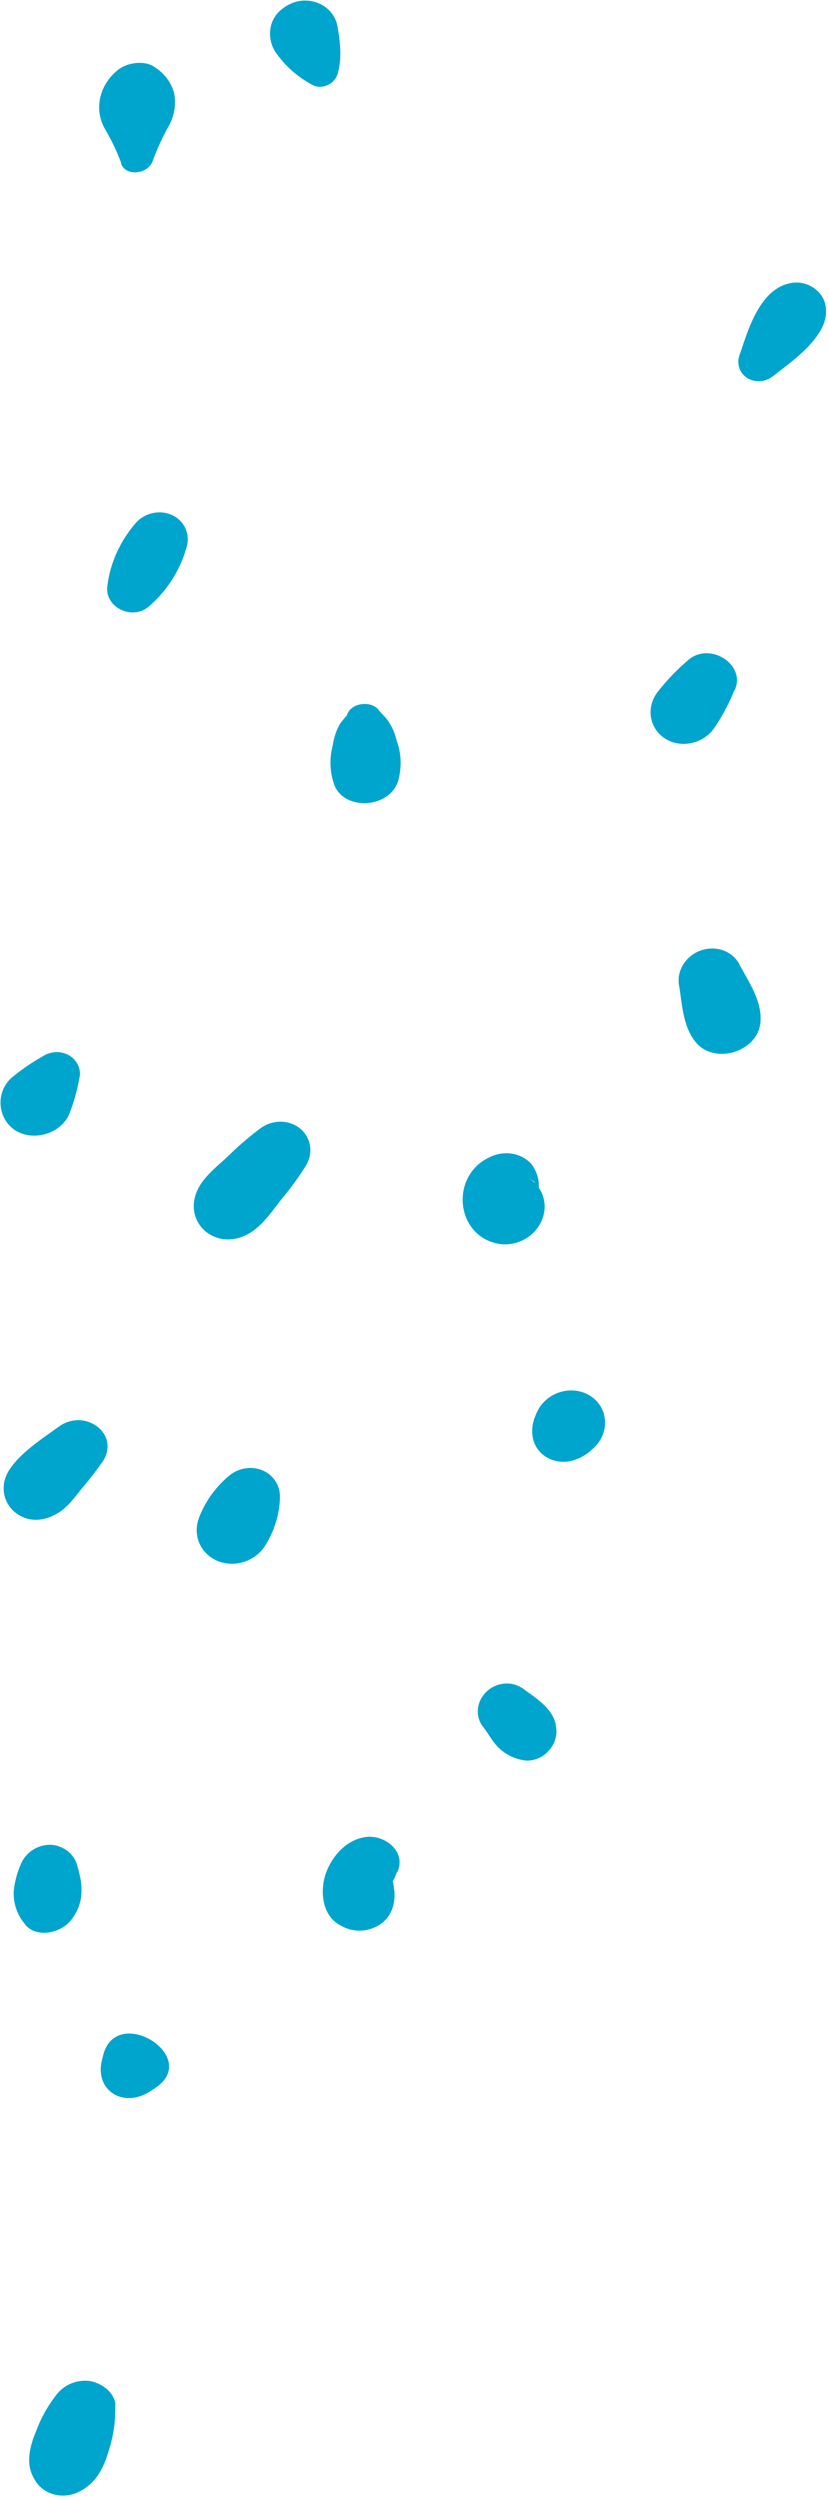 <svg width="184" height="555" xmlns="http://www.w3.org/2000/svg"><path d="M25.594 533.948a29.5 29.5 0 0 1-1.46 10.218c-1.129 3.815-2.86 7.338-6.883 9.167-1.775.792-3.767.919-5.565.354-1.798-.565-3.263-1.779-4.092-3.389-1.95-3.222-1.027-7.032.383-10.449a30.44 30.44 0 0 1 4.551-8.181 7.952 7.952 0 0 1 3.356-2.549 7.928 7.928 0 0 1 4.18-.492c2.626.484 5.399 2.544 5.602 5.31l-.072.011ZM15.85 426.204c2.882-3.706 2.622-7.666 1.384-11.748l.016.011a6.133 6.133 0 0 0-2.07-3.39c-1.053-.88-2.386-1.413-3.812-1.525a7.184 7.184 0 0 0-4.102 1.158c-1.221.794-2.158 1.93-2.669 3.239a20.135 20.135 0 0 0-1.538 5.759c-.16 2.659.67 5.24 2.342 7.289 2.415 3.429 8.116 2.262 10.449-.793Zm6.76-101.459a69.416 69.416 0 0 1-3.975 5.165c-.386.459-.767.94-1.152 1.426v.001c-1.23 1.552-2.499 3.156-4.109 4.242-3.233 2.218-7.153 2.601-10.122.086a6.84 6.84 0 0 1-2.4-4.493c-.19-1.75.29-3.54 1.357-5.041 2.118-3.199 5.995-5.946 9.372-8.34.524-.371 1.035-.733 1.526-1.087 5.897-4.237 13.96 1.828 9.508 8.081l-.005-.04Zm35.986 18.902c2.223-3.333 3.472-7.138 3.61-10.999l-.014.002a6.229 6.229 0 0 0-.857-3.621 6.416 6.416 0 0 0-2.795-2.514 7.058 7.058 0 0 0-3.849-.552 7.466 7.466 0 0 0-3.65 1.551c-3.135 2.582-5.509 5.897-6.865 9.586-.653 1.803-.615 3.737.107 5.449.721 1.713 2.079 3.091 3.825 3.884 1.746.793 3.765.948 5.689.437a8.831 8.831 0 0 0 4.799-3.223Zm4.084-77.563a64.578 64.578 0 0 0 5.115-7.019c.913-1.349 1.311-2.939 1.122-4.487a6.16 6.16 0 0 0-2.152-3.972c-1.201-1.017-2.763-1.577-4.41-1.582a7.528 7.528 0 0 0-4.587 1.554 69.247 69.247 0 0 0-6.68 5.704c-.6.581-1.238 1.156-1.882 1.736-1.819 1.639-3.683 3.318-4.855 5.292-4.62 7.886 4.036 15.452 11.819 9.999 2.049-1.437 3.631-3.499 5.171-5.509h.001v-.001h.001v-.001c.446-.581.888-1.158 1.337-1.714Zm-47.092-19.283a43.002 43.002 0 0 0 2.15-7.992l.02.052a4.802 4.802 0 0 0-.496-2.546 4.869 4.869 0 0 0-1.76-1.923 5.353 5.353 0 0 0-2.568-.805 5.812 5.812 0 0 0-2.718.519 48.034 48.034 0 0 0-7.182 4.791c-4.184 3.181-3.697 9.469.391 12.064 4.088 2.595 10.557.66 12.163-4.16Zm68.509-89.236c.235.321.523.62.841.952.322.335.675.703 1.039 1.159a12.245 12.245 0 0 1 2.123 4.603c1.083 2.865 1.219 6.017.389 9.047-1.87 6.109-11.727 6.72-14.114 1.136-1.086-2.857-1.231-6.001-.416-9.029a13.213 13.213 0 0 1 1.584-4.71c.389-.552.815-1.08 1.274-1.581.142-.176.248-.305.325-.398-.083.063-.097-.011.241-.616 1.266-2.257 5.329-2.448 6.749-.513l-.035-.05Zm81.39 58.673-.001-.001-.003-.005c-.384-.683-.766-1.362-1.125-2.039-.716-1.442-1.971-2.564-3.532-3.157-1.561-.594-3.324-.619-4.965-.072a7.554 7.554 0 0 0-3.96 3.048c-.913 1.419-1.273 3.078-1.011 4.672.134.801.248 1.626.364 2.462v.003c.51 3.688 1.046 7.571 3.485 10.377 4.268 4.916 13.861 1.914 14.267-4.781.226-3.852-1.675-7.23-3.519-10.507Zm-44.673 49.852a7.365 7.365 0 0 0-1.095-2.433c.132-1.91-.561-3.897-1.675-5.279-1.063-1.153-2.504-1.932-4.112-2.223a8.21 8.21 0 0 0-4.819.611c-8.899 3.817-8.097 16.681.719 19.151 1.898.551 3.976.423 5.853-.362 1.877-.784 3.429-2.173 4.371-3.911.942-1.738 1.211-3.71.758-5.554Zm-1.997-3.506c.165.007.009-.246-1.227-.984.447.289.857.619 1.227.984Zm40.098-101.245a44.652 44.652 0 0 0 4.261-8.049l.07-.024c2.695-5.773-5.706-11.024-10.464-6.587a47.738 47.738 0 0 0-6.443 6.691 7.704 7.704 0 0 0-1.465 2.723 7.103 7.103 0 0 0-.233 2.999 6.81 6.81 0 0 0 1.036 2.78 7.014 7.014 0 0 0 2.134 2.101 7.57 7.57 0 0 0 2.88 1.076 8.17 8.17 0 0 0 3.151-.126 8.395 8.395 0 0 0 2.901-1.309 8.105 8.105 0 0 0 2.172-2.275ZM41.381 121.742c-1.384 4.885-4.237 9.344-8.2 12.814-3.714 3.334-9.86.295-9.34-4.298.574-4.98 2.66-9.765 6.002-13.763a7.086 7.086 0 0 1 3.84-2.522c1.532-.395 3.133-.266 4.52.364 1.386.631 2.466 1.722 3.049 3.078.582 1.356.627 2.89.129 4.327Zm46.851 293.822-.381.94c-.125.358-.299.7-.518 1.018l-.048.088.002.018.004.024c.135.58.226 1.17.275 1.766.014.058.033.139.056.247a9.722 9.722 0 0 1-.441 4.062 7.028 7.028 0 0 1-1.848 2.803c-.85.79-1.87 1.37-2.982 1.699a8.286 8.286 0 0 1-3.333.347 7.706 7.706 0 0 1-3.112-1.003c-4.43-2.058-4.947-8.007-3.343-12.086 1.452-3.642 4.478-7.049 8.687-7.653 4.21-.605 9.131 3.221 7.059 7.759l-.077-.029Zm38.285-91.151a10.029 10.029 0 0 0 4.996-2.582 8.128 8.128 0 0 0 2.221-2.814 7.411 7.411 0 0 0 .722-3.399 6.976 6.976 0 0 0-.925-3.274 7.124 7.124 0 0 0-2.382-2.467 7.769 7.769 0 0 0-3.34-1.146 8.413 8.413 0 0 0-3.602.414 8.52 8.52 0 0 0-3.114 1.889 7.996 7.996 0 0 0-1.976 2.969c-.802 1.684-1.044 3.539-.69 5.305.361 1.704 1.399 3.181 2.902 4.129 1.503.948 3.358 1.297 5.188.976Zm38.266-246.885c-.154.457-.306.909-.458 1.353a4.305 4.305 0 0 0-.024 2.834c.312.907.928 1.68 1.757 2.204.85.53 1.846.776 2.845.705a5.123 5.123 0 0 0 2.812-1.072l1.138-.873c3.494-2.673 7.321-5.6 9.488-9.304 1.957-3.368 1.715-7.391-1.7-9.572-3.415-2.181-7.532-.82-10.153 2.102-2.871 3.199-4.354 7.607-5.705 11.623ZM69.922 19.101c-3.322-1.667-6.16-4.056-8.296-6.983-2.337-2.89-2.296-7.63 1.123-10.165A8.572 8.572 0 0 1 66.272.271c1.983-.375 4.003-.007 5.631 1.027 1.629 1.033 2.737 2.65 3.089 4.509.611 3.478 1.079 7.351-.047 10.853a4.08 4.08 0 0 1-2.034 2.18 4.153 4.153 0 0 1-2.989.26v.001Zm-46.53 9.643a46.866 46.866 0 0 1 3.576 7.542l-.072.011c1.039 3.018 6.07 2.344 7.037-.57a53.467 53.467 0 0 1 3.48-7.592c1.327-2.33 1.779-4.987 1.276-7.511-.652-2.313-2.133-4.303-4.196-5.635-2.213-1.701-6.295-1.176-8.42.648-1.983 1.614-3.34 3.812-3.83 6.21-.49 2.396-.084 4.838 1.148 6.897h.001Zm10.953 434.924-1.037.656c-5.908 3.78-12.195-.223-10.697-6.75l.28-1.155c2.829-11.822 22.23.319 11.452 7.235l.002.014Zm82.78-88.133c-.43-.307-.85-.607-1.248-.903l.005.04c-1.213-.768-2.702-1.072-4.187-.855a6.575 6.575 0 0 0-3.869 2.038c-1 1.084-1.582 2.451-1.643 3.859a5.527 5.527 0 0 0 1.311 3.834c.393.52.751 1.06 1.111 1.601.498.75.998 1.502 1.59 2.207 1.639 1.928 4.002 3.172 6.632 3.494a6.304 6.304 0 0 0 2.8-.501 6.302 6.302 0 0 0 2.3-1.674 6.446 6.446 0 0 0 1.432-2.405c.287-.885.366-1.81.231-2.707-.272-3.602-3.596-5.977-6.465-8.028Z" fill="#00A5CE" fill-rule="evenodd"/></svg>